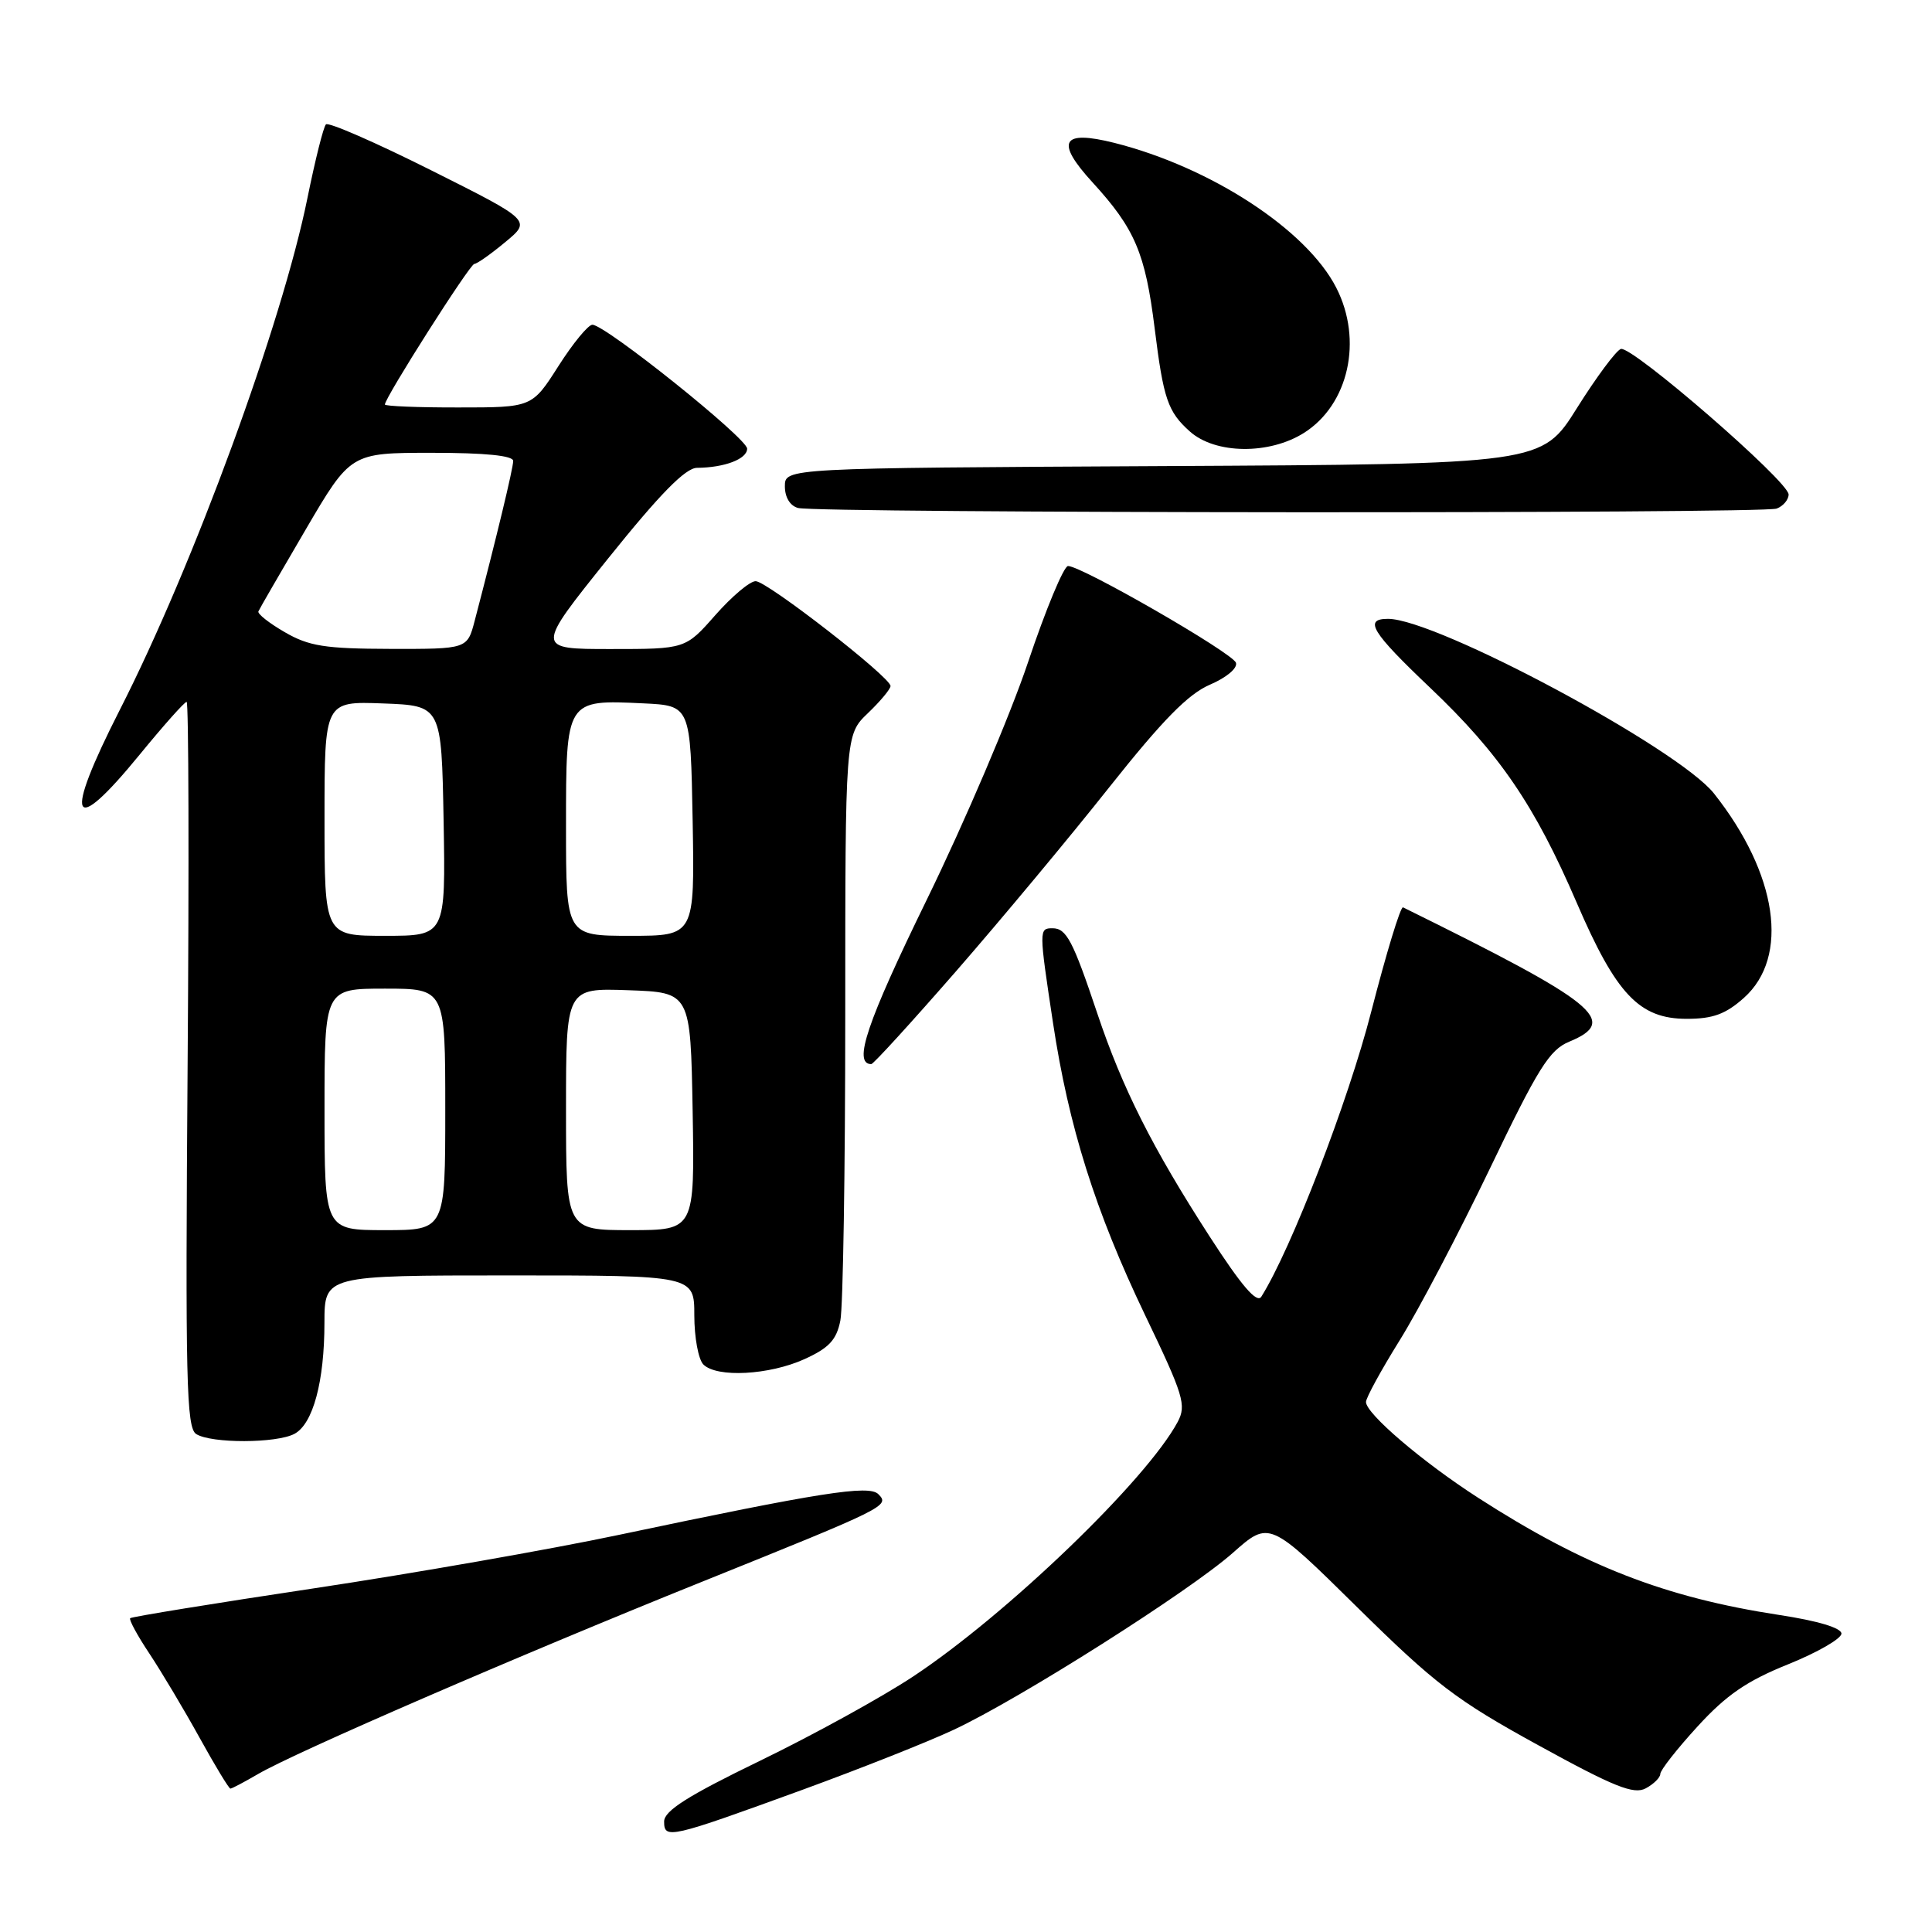 <?xml version="1.0" encoding="UTF-8" standalone="no"?>
<!DOCTYPE svg PUBLIC "-//W3C//DTD SVG 1.1//EN" "http://www.w3.org/Graphics/SVG/1.1/DTD/svg11.dtd" >
<svg xmlns="http://www.w3.org/2000/svg" xmlns:xlink="http://www.w3.org/1999/xlink" version="1.1" viewBox="0 0 256 256">
 <g >
 <path fill="currentColor"
d=" M 106.35 237.15 C 113.96 234.37 122.98 230.80 126.38 229.20 C 135.11 225.12 157.58 210.87 163.35 205.77 C 168.19 201.48 168.19 201.48 179.86 212.99 C 190.19 223.17 192.95 225.28 203.83 231.25 C 213.89 236.78 216.48 237.81 218.06 236.97 C 219.13 236.40 220.00 235.53 220.00 235.05 C 220.00 234.56 222.22 231.73 224.93 228.77 C 228.74 224.60 231.46 222.73 236.93 220.53 C 240.82 218.96 244.00 217.13 244.00 216.46 C 244.00 215.71 240.88 214.77 235.75 213.99 C 220.60 211.67 209.88 207.50 195.84 198.45 C 188.47 193.70 181.00 187.32 181.00 185.77 C 181.00 185.22 183.01 181.54 185.47 177.59 C 187.93 173.65 193.30 163.41 197.41 154.86 C 203.80 141.53 205.31 139.11 207.93 138.03 C 214.58 135.27 211.68 132.93 185.91 120.23 C 185.58 120.07 183.69 126.30 181.69 134.07 C 178.65 145.92 171.08 165.55 167.13 171.82 C 166.54 172.75 164.50 170.37 160.27 163.82 C 152.70 152.10 148.72 144.20 145.40 134.29 C 142.16 124.62 141.31 123.00 139.46 123.00 C 137.66 123.00 137.66 123.18 139.52 135.48 C 141.60 149.28 145.12 160.46 151.72 174.24 C 156.84 184.90 157.23 186.19 156.05 188.41 C 151.92 196.12 133.42 213.92 121.00 222.14 C 116.88 224.87 107.76 229.89 100.75 233.29 C 91.14 237.95 88.00 239.94 88.00 241.36 C 88.00 243.74 88.71 243.58 106.35 237.15 Z  M 34.19 235.07 C 39.11 232.19 68.58 219.43 93.00 209.60 C 117.51 199.73 117.93 199.53 116.38 197.98 C 115.13 196.73 108.70 197.75 82.00 203.38 C 72.92 205.30 54.72 208.49 41.55 210.47 C 28.37 212.45 17.44 214.23 17.25 214.42 C 17.06 214.61 18.21 216.73 19.81 219.13 C 21.40 221.53 24.39 226.54 26.44 230.25 C 28.49 233.96 30.33 237.00 30.53 237.00 C 30.73 237.00 32.37 236.13 34.19 235.07 Z  M 39.02 189.99 C 41.48 188.67 42.99 183.07 42.99 175.25 C 43.00 169.00 43.00 169.00 67.50 169.00 C 92.00 169.00 92.00 169.00 92.00 174.30 C 92.00 177.21 92.54 180.14 93.20 180.80 C 94.98 182.58 101.93 182.21 106.60 180.09 C 109.84 178.62 110.84 177.55 111.35 174.99 C 111.71 173.21 112.00 155.02 112.00 134.56 C 112.00 97.37 112.00 97.37 115.00 94.50 C 116.65 92.92 118.00 91.30 118.00 90.90 C 118.00 89.73 101.64 77.01 100.13 77.01 C 99.37 77.00 96.97 79.03 94.79 81.50 C 90.83 86.00 90.83 86.00 80.89 86.00 C 70.95 86.00 70.95 86.00 80.58 74.00 C 87.45 65.44 90.83 62.00 92.36 61.99 C 96.02 61.96 99.00 60.82 99.00 59.45 C 99.00 58.08 80.26 43.07 78.50 43.03 C 77.95 43.02 75.92 45.48 74.00 48.50 C 70.50 53.99 70.50 53.99 60.75 53.99 C 55.39 54.00 51.00 53.82 51.00 53.60 C 51.00 52.69 62.25 35.00 62.85 34.97 C 63.21 34.96 65.05 33.66 66.95 32.08 C 70.41 29.22 70.41 29.22 57.10 22.55 C 49.78 18.88 43.52 16.15 43.19 16.48 C 42.86 16.80 41.77 21.17 40.75 26.18 C 37.39 42.82 25.63 74.92 15.87 94.07 C 8.35 108.84 9.38 111.15 18.50 100.00 C 21.65 96.15 24.45 93.00 24.73 93.00 C 25.00 93.00 25.06 114.62 24.86 141.04 C 24.55 182.91 24.69 189.19 26.00 190.02 C 28.00 191.28 36.64 191.26 39.02 189.99 Z  M 126.73 128.64 C 132.65 121.84 141.77 110.90 146.98 104.32 C 154.05 95.41 157.45 91.95 160.33 90.72 C 162.52 89.78 164.01 88.53 163.77 87.82 C 163.34 86.52 143.33 75.00 141.52 75.00 C 140.96 75.00 138.57 80.74 136.22 87.75 C 133.87 94.76 127.84 108.90 122.83 119.16 C 114.85 135.50 112.99 141.00 115.45 141.00 C 115.73 141.00 120.80 135.44 126.73 128.64 Z  M 231.08 132.22 C 237.16 126.79 235.54 115.79 227.11 105.14 C 222.39 99.18 190.33 82.00 183.92 82.00 C 180.66 82.00 181.72 83.74 189.51 91.14 C 198.69 99.86 203.37 106.72 208.92 119.61 C 214.15 131.76 217.22 135.00 223.50 135.00 C 226.97 135.00 228.66 134.38 231.08 132.22 Z  M 235.42 67.39 C 236.29 67.06 237.00 66.21 237.00 65.52 C 237.00 63.79 216.21 45.76 214.77 46.24 C 214.14 46.45 211.53 49.97 208.96 54.06 C 204.30 61.50 204.30 61.50 154.15 61.76 C 104.00 62.02 104.00 62.02 104.00 64.44 C 104.00 65.90 104.69 67.03 105.75 67.31 C 108.42 68.01 233.61 68.09 235.42 67.39 Z  M 172.80 57.35 C 178.71 53.60 180.61 45.08 177.07 38.14 C 173.15 30.45 160.45 22.16 147.65 18.93 C 140.67 17.18 139.80 18.74 144.76 24.16 C 150.39 30.31 151.76 33.54 153.00 43.52 C 154.16 52.87 154.74 54.56 157.66 57.17 C 161.03 60.19 168.19 60.27 172.80 57.35 Z  M 43.00 147.00 C 43.00 131.00 43.00 131.00 51.00 131.00 C 59.00 131.00 59.00 131.00 59.00 147.00 C 59.00 163.00 59.00 163.00 51.00 163.00 C 43.00 163.00 43.00 163.00 43.00 147.00 Z  M 75.00 146.96 C 75.00 130.92 75.00 130.92 83.25 131.21 C 91.50 131.50 91.50 131.50 91.78 147.25 C 92.05 163.00 92.05 163.00 83.53 163.00 C 75.00 163.00 75.00 163.00 75.00 146.96 Z  M 43.00 108.46 C 43.00 92.92 43.00 92.92 50.75 93.21 C 58.50 93.50 58.50 93.50 58.78 108.75 C 59.05 124.00 59.05 124.00 51.03 124.00 C 43.00 124.00 43.00 124.00 43.00 108.46 Z  M 75.00 109.54 C 75.00 92.64 74.96 92.71 85.27 93.20 C 91.50 93.50 91.50 93.50 91.78 108.75 C 92.05 124.00 92.05 124.00 83.53 124.00 C 75.00 124.00 75.00 124.00 75.00 109.54 Z  M 37.74 83.77 C 35.66 82.57 34.09 81.33 34.24 81.01 C 34.38 80.68 37.19 75.83 40.48 70.21 C 46.46 60.00 46.46 60.00 57.23 60.00 C 64.30 60.00 68.00 60.37 68.00 61.08 C 68.00 62.04 65.78 71.26 62.90 82.25 C 61.92 86.00 61.92 86.00 51.71 85.98 C 43.06 85.96 40.93 85.62 37.74 83.77 Z "/>
</g>
</svg>